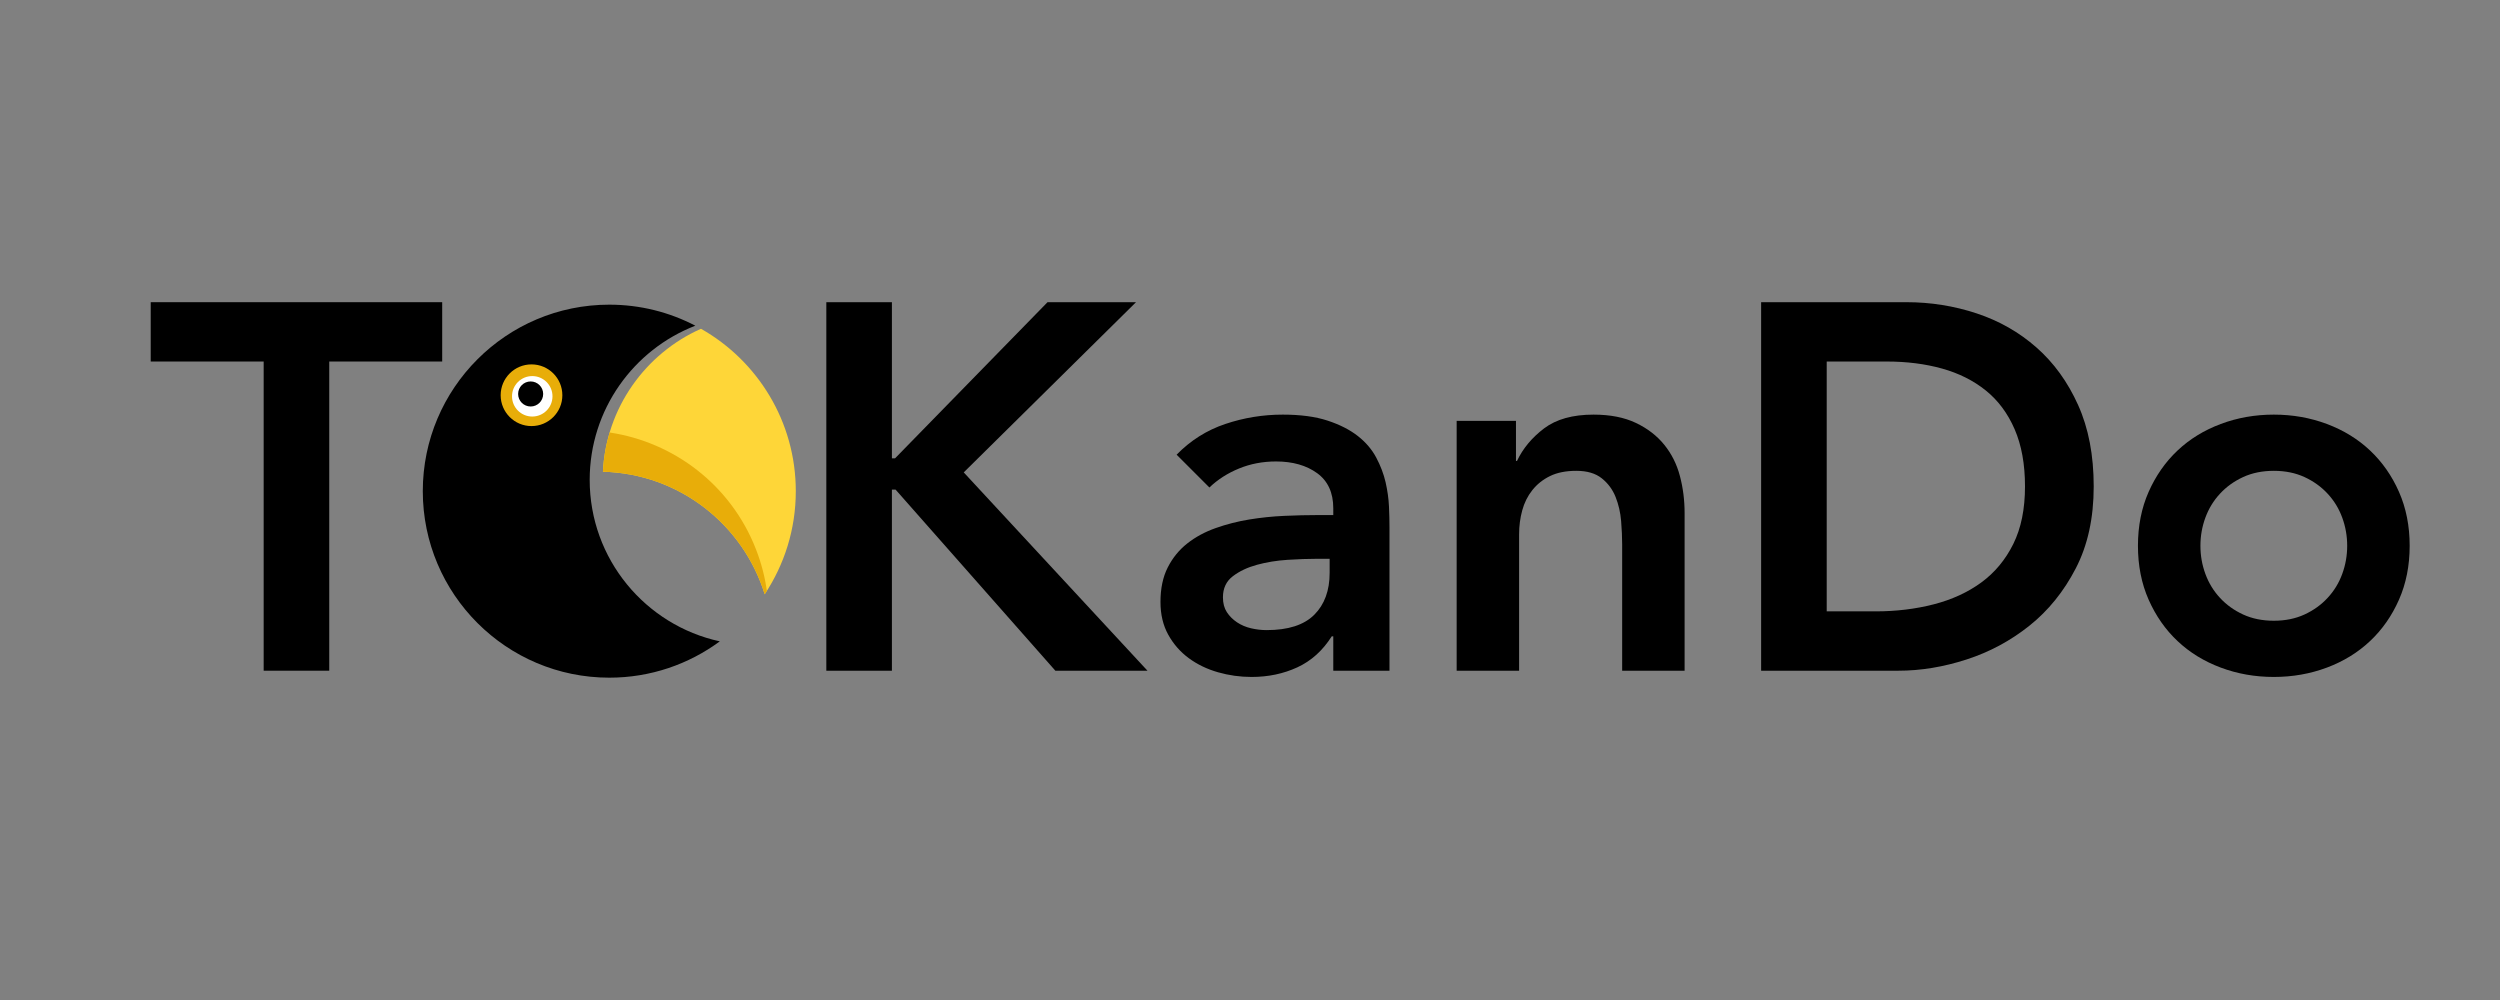 <?xml version="1.0" encoding="UTF-8" standalone="no"?>
<!DOCTYPE svg PUBLIC "-//W3C//DTD SVG 1.1//EN" "http://www.w3.org/Graphics/SVG/1.1/DTD/svg11.dtd">
<svg width="100%" height="100%" viewBox="0 0 1500 600" version="1.1" xmlns="http://www.w3.org/2000/svg" xmlns:xlink="http://www.w3.org/1999/xlink" xml:space="preserve" xmlns:serif="http://www.serif.com/" style="fill-rule:evenodd;clip-rule:evenodd;stroke-linejoin:round;stroke-miterlimit:2;">
    <rect x="0" y="0" width="1500" height="600" fill="#808080" stroke="none"/>
    <g transform="matrix(1.562,0,0,1.562,64.766,159.025)">
        <g transform="matrix(1,0,0,1,-930.389,-1159.87)">
            <g transform="matrix(1,0,0,1,0,60)">
                <path d="M1158.19,1124.35C1179.92,1136.65 1194.61,1159.99 1194.61,1186.73C1194.61,1201.36 1190.21,1214.98 1182.66,1226.33C1174.41,1199.58 1149.79,1179.98 1120.52,1179.26C1121.72,1154.72 1136.87,1133.83 1158.19,1124.35Z" style="fill:rgb(254,214,56);"/>
            </g>
            <g transform="matrix(1,0,0,1,0,60)">
                <path d="M1165.42,1244.42C1153.53,1253.19 1138.85,1258.37 1122.97,1258.37C1083.43,1258.37 1051.33,1226.27 1051.33,1186.73C1051.33,1147.19 1083.43,1115.09 1122.97,1115.09C1134.89,1115.09 1146.13,1118.01 1156.02,1123.17C1132.29,1132.36 1115.44,1155.42 1115.44,1182.39C1115.44,1212.79 1136.86,1238.23 1165.42,1244.42Z"/>
            </g>
            <g transform="matrix(1,0,0,1,0,60)">
                <path d="M1123.1,1164.19C1147.63,1167.87 1169.58,1184.2 1179.26,1208.93C1181.34,1214.23 1182.74,1219.63 1183.5,1225.04C1183.23,1225.47 1182.95,1225.9 1182.66,1226.33C1174.41,1199.58 1149.79,1179.98 1120.52,1179.26C1120.78,1174.05 1121.66,1169 1123.1,1164.19Z" style="fill:rgb(232,173,9);"/>
            </g>
            <g transform="matrix(1,0,0,1,422.942,232.805)">
                <circle cx="670.149" cy="977.074" r="11.848" style="fill:rgb(232,173,9);"/>
            </g>
            <g transform="matrix(0.656,0,0,0.656,653.757,569.333)">
                <circle cx="670.149" cy="977.074" r="11.848" style="fill:white;"/>
            </g>
            <g transform="matrix(0.406,0,0,0.406,820.679,812.703)">
                <circle cx="670.149" cy="977.074" r="11.848"/>
            </g>
        </g>
        <g transform="matrix(1.366,0,0,0.452,-906.154,-423.943)">
            <path d="M707.152,1019.92L675.391,1019.92L675.391,969.495L757.355,969.495L757.355,1019.92L725.594,1019.92L725.594,1282.67L707.152,1282.67L707.152,1019.92Z" style="fill-rule:nonzero;"/>
        </g>
        <g transform="matrix(1.366,0,0,0.452,-894.154,-423.943)">
            <path d="M856.589,969.495L875.031,969.495L875.031,1102.2L875.909,1102.2L918.794,969.495L943.675,969.495L895.229,1114.14L946.895,1282.67L920.989,1282.67L876.055,1128.74L875.031,1128.74L875.031,1282.67L856.589,1282.67L856.589,969.495Z" style="fill-rule:nonzero;"/>
        </g>
        <g transform="matrix(1.366,0,0,0.452,-894.154,-423.943)">
            <path d="M999.147,1253.48L998.708,1253.48C996.171,1265.57 992.951,1274.34 989.048,1279.8C985.145,1285.25 980.852,1287.98 976.168,1287.98C972.948,1287.98 969.801,1286.65 966.728,1284C963.654,1281.34 960.922,1277.36 958.531,1272.05C956.141,1266.75 954.214,1260.11 952.75,1252.15C951.286,1244.19 950.554,1234.9 950.554,1224.28C950.554,1212.78 951.237,1202.98 952.604,1194.87C953.97,1186.76 955.799,1179.97 958.092,1174.52C960.385,1169.06 963.044,1164.71 966.069,1161.47C969.094,1158.23 972.241,1155.79 975.509,1154.17C978.778,1152.55 982.071,1151.52 985.389,1151.08C988.707,1150.63 991.829,1150.41 994.756,1150.41L999.147,1150.41L999.147,1144.66C999.147,1131.39 997.635,1121.44 994.61,1114.8C991.585,1108.17 987.731,1104.85 983.047,1104.85C979.339,1104.85 975.875,1106.84 972.655,1110.82C969.435,1114.8 966.654,1120.18 964.313,1126.97L955.092,1099.1C958.995,1087.01 963.556,1078.31 968.777,1073C973.997,1067.69 979.388,1065.04 984.95,1065.04C989.926,1065.04 994.122,1066.74 997.537,1070.13C1000.95,1073.52 1003.78,1077.87 1006.03,1083.18C1008.27,1088.48 1010,1094.6 1011.22,1101.53C1012.44,1108.46 1013.32,1115.47 1013.86,1122.54C1014.39,1129.62 1014.71,1136.48 1014.81,1143.11C1014.91,1149.75 1014.95,1155.57 1014.95,1160.59L1014.95,1282.67L999.147,1282.67L999.147,1253.48ZM998.123,1187.57L994.463,1187.57C992.024,1187.57 989.292,1187.86 986.267,1188.45C983.242,1189.04 980.388,1190.44 977.705,1192.65C975.022,1194.87 972.753,1198.11 970.899,1202.39C969.045,1206.66 968.118,1212.63 968.118,1220.3C968.118,1225.31 968.484,1229.52 969.216,1232.91C969.948,1236.3 970.899,1239.17 972.07,1241.53C973.241,1243.89 974.558,1245.59 976.022,1246.62C977.485,1247.65 978.949,1248.17 980.413,1248.17C986.462,1248.17 990.926,1243.82 993.805,1235.12C996.683,1226.42 998.123,1214.55 998.123,1199.51L998.123,1187.57Z" style="fill-rule:nonzero;"/>
        </g>
        <g transform="matrix(1.366,0,0,0.452,-894.154,-423.943)">
            <path d="M1033.84,1070.35L1050.52,1070.35L1050.52,1104.41L1050.81,1104.41C1052.47,1093.79 1055.01,1084.58 1058.42,1076.76C1061.84,1068.95 1066.47,1065.04 1072.33,1065.04C1077.01,1065.04 1080.99,1067.4 1084.26,1072.12C1087.53,1076.84 1090.18,1083.03 1092.23,1090.7C1094.28,1098.36 1095.75,1107.21 1096.62,1117.24C1097.5,1127.26 1097.94,1137.73 1097.94,1148.64L1097.94,1282.67L1080.38,1282.67L1080.38,1175.18C1080.38,1169.28 1080.28,1162.72 1080.09,1155.5C1079.89,1148.27 1079.38,1141.49 1078.55,1135.15C1077.72,1128.81 1076.43,1123.5 1074.67,1119.23C1072.91,1114.95 1070.52,1112.81 1067.5,1112.81C1064.57,1112.81 1062.11,1114.29 1060.11,1117.24C1058.11,1120.18 1056.45,1124.17 1055.13,1129.18C1053.81,1134.19 1052.86,1139.94 1052.28,1146.43C1051.69,1152.92 1051.4,1159.7 1051.4,1166.78L1051.4,1282.67L1033.84,1282.67L1033.84,1070.35Z" style="fill-rule:nonzero;"/>
        </g>
        <g transform="matrix(1.366,0,0,0.452,-894.154,-423.943)">
            <path d="M1119.46,969.495L1160.29,969.495C1167.12,969.495 1173.71,972.665 1180.05,979.006C1186.39,985.346 1192.01,995.003 1196.88,1007.98C1201.76,1020.95 1205.67,1037.25 1208.59,1056.86C1211.52,1076.47 1212.98,1099.54 1212.98,1126.08C1212.98,1152.92 1211.3,1176.14 1207.93,1195.75C1204.57,1215.36 1200.23,1231.58 1194.91,1244.41C1189.59,1257.24 1183.69,1266.82 1177.2,1273.16C1170.71,1279.5 1164.34,1282.67 1158.1,1282.67L1119.46,1282.67L1119.46,969.495ZM1151.66,1232.24C1157.41,1232.24 1162.86,1230.25 1167.98,1226.27C1173.1,1222.29 1177.56,1216.1 1181.37,1207.69C1185.17,1199.29 1188.17,1188.38 1190.37,1174.96C1192.57,1161.54 1193.66,1145.25 1193.66,1126.08C1193.66,1107.21 1192.69,1090.99 1190.74,1077.43C1188.79,1063.86 1186.08,1052.88 1182.61,1044.47C1179.15,1036.07 1175.05,1029.87 1170.32,1025.89C1165.59,1021.91 1160.39,1019.92 1154.73,1019.92L1137.9,1019.92L1137.9,1232.24L1151.66,1232.24Z" style="fill-rule:nonzero;"/>
        </g>
        <g transform="matrix(1.366,0,0,0.452,-894.154,-423.943)">
            <path d="M1225.42,1176.51C1225.42,1159.7 1226.42,1144.44 1228.42,1130.73C1230.43,1117.02 1233.13,1105.29 1236.55,1095.56C1239.96,1085.83 1244.01,1078.31 1248.7,1073C1253.38,1067.69 1258.36,1065.04 1263.63,1065.04C1268.89,1065.04 1273.87,1067.69 1278.56,1073C1283.24,1078.31 1287.29,1085.83 1290.7,1095.56C1294.12,1105.29 1296.83,1117.02 1298.83,1130.73C1300.83,1144.44 1301.83,1159.7 1301.83,1176.51C1301.83,1193.32 1300.83,1208.58 1298.83,1222.29C1296.83,1236 1294.12,1247.73 1290.7,1257.46C1287.29,1267.19 1283.24,1274.71 1278.56,1280.02C1273.87,1285.32 1268.89,1287.98 1263.63,1287.98C1258.36,1287.98 1253.38,1285.32 1248.7,1280.02C1244.01,1274.71 1239.96,1267.19 1236.55,1257.46C1233.13,1247.73 1230.43,1236 1228.42,1222.29C1226.42,1208.58 1225.42,1193.32 1225.42,1176.51ZM1242.99,1176.51C1242.99,1184.77 1243.45,1192.73 1244.38,1200.39C1245.31,1208.06 1246.67,1214.85 1248.48,1220.74C1250.28,1226.64 1252.45,1231.36 1254.99,1234.9C1257.53,1238.44 1260.41,1240.21 1263.63,1240.21C1266.85,1240.21 1269.72,1238.44 1272.26,1234.9C1274.8,1231.36 1276.97,1226.64 1278.77,1220.74C1280.58,1214.85 1281.95,1208.06 1282.87,1200.39C1283.8,1192.73 1284.26,1184.77 1284.26,1176.51C1284.26,1168.25 1283.8,1160.29 1282.87,1152.62C1281.95,1144.96 1280.58,1138.17 1278.77,1132.28C1276.97,1126.38 1274.8,1121.66 1272.26,1118.12C1269.72,1114.58 1266.85,1112.81 1263.63,1112.81C1260.41,1112.81 1257.53,1114.58 1254.99,1118.12C1252.45,1121.66 1250.28,1126.38 1248.48,1132.28C1246.67,1138.17 1245.31,1144.96 1244.38,1152.62C1243.45,1160.29 1242.99,1168.25 1242.99,1176.51Z" style="fill-rule:nonzero;"/>
        </g>
    </g>
</svg>
